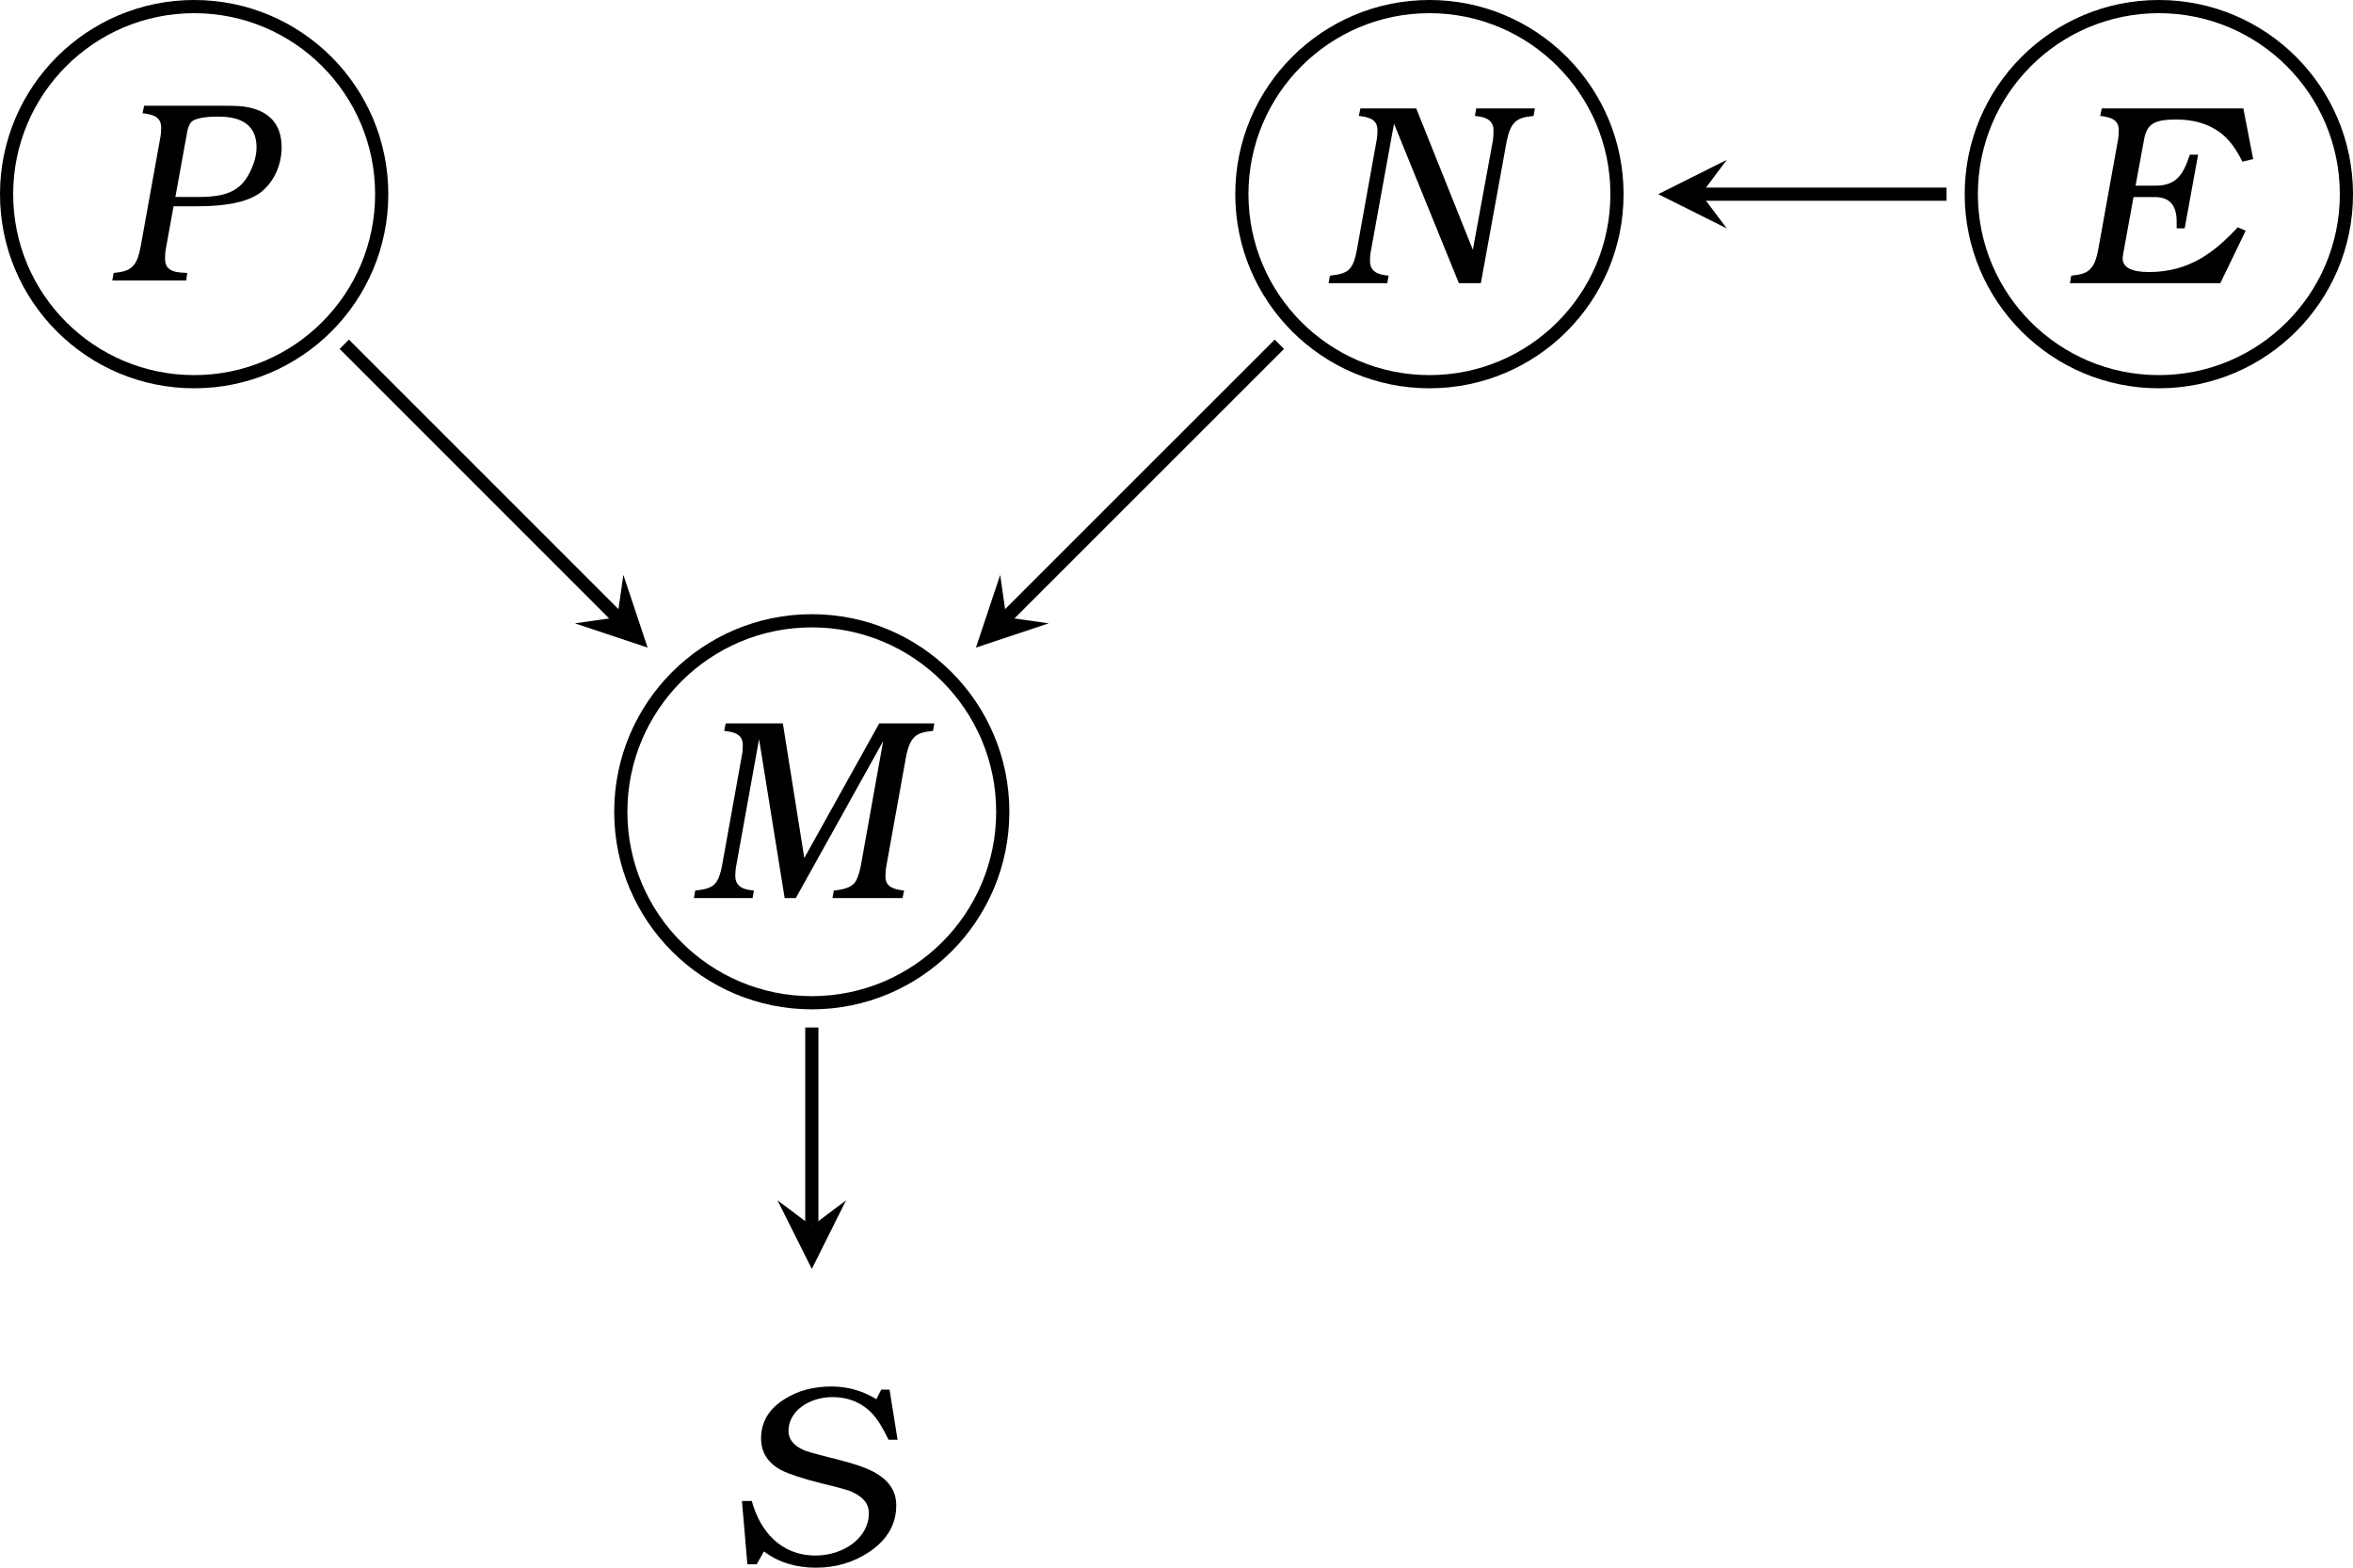 <?xml version="1.0" encoding="UTF-8" standalone="no"?>
<svg
   width="142.238pt"
   height="94.768pt"
   viewBox="0 0 142.238 94.768"
   version="1.2"
   id="svg69"
   sodipodi:docname="dag.pdf"
   xmlns:inkscape="http://www.inkscape.org/namespaces/inkscape"
   xmlns:sodipodi="http://sodipodi.sourceforge.net/DTD/sodipodi-0.dtd"
   xmlns:xlink="http://www.w3.org/1999/xlink"
   xmlns="http://www.w3.org/2000/svg"
   xmlns:svg="http://www.w3.org/2000/svg">
  <sodipodi:namedview
     id="namedview71"
     pagecolor="#ffffff"
     bordercolor="#666666"
     borderopacity="1.0"
     inkscape:pageshadow="2"
     inkscape:pageopacity="0.0"
     inkscape:pagecheckerboard="0"
     inkscape:document-units="pt" />
  <defs
     id="defs22">
    <g
       id="g20">
      <symbol
         overflow="visible"
         id="glyph0-0">
        <path
           style="stroke:none"
           d=""
           id="path2" />
      </symbol>
      <symbol
         overflow="visible"
         id="glyph0-1">
        <path
           style="stroke:none"
           d="M 5.766,0 H 6.438 l 5.281,-9.484 -1.344,7.5 c -0.078,0.391 -0.172,0.703 -0.297,0.938 -0.219,0.391 -0.672,0.516 -1.344,0.594 L 8.656,0 h 4.234 l 0.094,-0.453 c -0.641,-0.078 -1.125,-0.219 -1.125,-0.859 0,-0.219 0.016,-0.438 0.062,-0.672 l 1.188,-6.594 c 0.094,-0.469 0.219,-0.812 0.391,-1.031 0.266,-0.359 0.656,-0.438 1.234,-0.5 L 14.812,-10.562 H 11.484 L 6.953,-2.422 5.656,-10.562 H 2.203 l -0.094,0.453 c 0.656,0.078 1.125,0.219 1.125,0.875 0,0.219 -0.016,0.438 -0.062,0.656 l -1.188,6.594 c -0.094,0.5 -0.219,0.859 -0.375,1.047 -0.234,0.328 -0.672,0.422 -1.25,0.484 L 0.281,0 H 3.828 L 3.906,-0.453 3.672,-0.484 C 3.062,-0.562 2.781,-0.859 2.781,-1.328 c 0,-0.203 0.016,-0.422 0.062,-0.656 l 1.375,-7.625 z m 0,0"
           id="path5" />
      </symbol>
      <symbol
         overflow="visible"
         id="glyph0-2">
        <path
           style="stroke:none"
           d="m 9.875,-10.562 h -0.5 L 9.078,-9.984 C 8.234,-10.5 7.312,-10.75 6.375,-10.75 c -1.078,0 -2,0.234 -2.828,0.75 -0.953,0.594 -1.438,1.375 -1.438,2.391 0,0.844 0.422,1.5 1.234,1.922 0.453,0.234 1.266,0.5 2.438,0.797 1,0.234 1.578,0.406 1.766,0.484 0.719,0.312 1.078,0.734 1.078,1.312 0,1.531 -1.578,2.562 -3.219,2.562 -2.125,0 -3.359,-1.484 -3.859,-3.297 H 0.953 L 1.281,0 h 0.562 l 0.438,-0.781 c 0.859,0.656 1.922,0.984 3.141,0.984 1.219,0 2.297,-0.328 3.25,-0.969 1.062,-0.719 1.609,-1.656 1.609,-2.812 0,-0.734 -0.328,-1.312 -0.969,-1.766 C 8.297,-6.062 6.672,-6.312 5.094,-6.766 c -0.891,-0.25 -1.328,-0.719 -1.328,-1.297 0,-1.234 1.297,-2.047 2.656,-2.047 0.969,0 1.797,0.344 2.422,1.016 0.281,0.297 0.609,0.812 0.969,1.562 h 0.547 z m 0,0"
           id="path8" />
      </symbol>
      <symbol
         overflow="visible"
         id="glyph0-3">
        <path
           style="stroke:none"
           d="m 4.031,-4.484 h 1.438 c 1.719,0 2.953,-0.25 3.703,-0.75 C 9.938,-5.75 10.562,-6.797 10.562,-8.047 10.562,-9.438 9.828,-10.266 8.359,-10.5 8.094,-10.547 7.641,-10.562 6.969,-10.562 H 2.25 l -0.094,0.453 c 0.656,0.078 1.125,0.219 1.125,0.875 0,0.219 -0.016,0.438 -0.062,0.656 l -1.188,6.594 C 1.938,-1.5 1.812,-1.156 1.641,-0.953 c -0.266,0.359 -0.656,0.438 -1.234,0.5 L 0.328,0 h 4.469 l 0.062,-0.453 -0.438,-0.031 c -0.609,-0.047 -0.906,-0.312 -0.906,-0.812 0,-0.234 0.016,-0.453 0.062,-0.688 z m 0.109,-0.562 0.688,-3.781 c 0.062,-0.438 0.188,-0.703 0.344,-0.812 C 5.438,-9.812 5.969,-9.906 6.75,-9.906 c 1.531,0 2.297,0.625 2.297,1.859 0,0.422 -0.109,0.859 -0.312,1.312 -0.531,1.203 -1.312,1.688 -3.156,1.688 z m 0,0"
           id="path11" />
      </symbol>
      <symbol
         overflow="visible"
         id="glyph0-4">
        <path
           style="stroke:none"
           d="m 5.578,-10.562 h -3.375 l -0.094,0.453 c 0.656,0.078 1.125,0.219 1.125,0.875 0,0.219 -0.016,0.438 -0.062,0.656 l -1.188,6.594 c -0.094,0.5 -0.219,0.859 -0.375,1.047 -0.234,0.328 -0.672,0.422 -1.25,0.484 L 0.281,0 H 3.828 L 3.906,-0.453 3.672,-0.484 C 3.062,-0.562 2.781,-0.859 2.781,-1.328 c 0,-0.203 0.016,-0.422 0.062,-0.656 L 4.234,-9.641 8.156,0 h 1.328 l 1.562,-8.578 c 0.094,-0.469 0.219,-0.812 0.391,-1.031 0.266,-0.359 0.656,-0.438 1.234,-0.5 L 12.75,-10.562 H 9.203 l -0.078,0.453 0.234,0.031 C 9.953,-10 10.25,-9.719 10.25,-9.25 c 0,0.297 -0.016,0.516 -0.047,0.672 L 9,-2.016 Z m 0,0"
           id="path14" />
      </symbol>
      <symbol
         overflow="visible"
         id="glyph0-5">
        <path
           style="stroke:none"
           d="M 10.812,-10.562 H 2.25 l -0.094,0.453 c 0.656,0.078 1.125,0.219 1.125,0.875 0,0.219 -0.016,0.438 -0.062,0.656 l -1.188,6.594 C 1.938,-1.5 1.812,-1.156 1.641,-0.953 c -0.266,0.359 -0.656,0.438 -1.234,0.5 L 0.328,0 h 9.094 L 10.953,-3.172 10.469,-3.375 c -1.391,1.5 -2.922,2.703 -5.359,2.703 -1.062,0 -1.594,-0.281 -1.594,-0.828 0,-0.062 0.016,-0.156 0.031,-0.266 l 0.625,-3.438 h 1.281 c 0.891,0 1.328,0.484 1.328,1.484 0,0.234 0,0.359 0,0.406 h 0.484 l 0.812,-4.453 h -0.5 c -0.391,1.172 -0.781,1.875 -2.094,1.875 h -1.188 L 4.812,-8.688 c 0.172,-1.016 0.734,-1.203 1.969,-1.203 1.047,0 1.938,0.266 2.641,0.797 0.484,0.359 0.938,0.938 1.328,1.75 L 11.406,-7.5 Z m 0,0"
           id="path17" />
      </symbol>
    </g>
  </defs>
  <g
     id="surface1"
     transform="translate(-28.094,6.800226e-5)">
    <path
       style="fill:none;stroke:#000000;stroke-width:0.797;stroke-linecap:butt;stroke-linejoin:miter;stroke-miterlimit:10;stroke-opacity:1"
       d="m 11.544,-0.001 c 0,6.379 -5.168,11.547 -11.543,11.547 -6.375,0 -11.547,-5.168 -11.547,-11.547 0,-6.375 5.172,-11.543 11.547,-11.543 6.375,0 11.543,5.168 11.543,11.543 z m 0,0"
       transform="matrix(1,0,0,-1,77.167,49.073)"
       id="path24" />
    <g
       style="fill:#000000;fill-opacity:1"
       id="g28">
      <use
         xlink:href="#glyph0-1"
         x="69.761"
         y="54.29"
         id="use26"
         width="100%"
         height="100%" />
    </g>
    <g
       style="fill:#000000;fill-opacity:1"
       id="g32">
      <use
         xlink:href="#glyph0-2"
         x="71.992"
         y="94.565"
         id="use30"
         width="100%"
         height="100%" />
    </g>
    <path
       style="fill:none;stroke:#000000;stroke-width:0.797;stroke-linecap:butt;stroke-linejoin:miter;stroke-miterlimit:10;stroke-opacity:1"
       d="m -25.999,37.335 c 0,6.262 -5.074,11.34 -11.336,11.34 -6.262,0 -11.34,-5.078 -11.34,-11.34 0,-6.262 5.078,-11.336 11.34,-11.336 6.262,0 11.336,5.074 11.336,11.336 z m 0,0"
       transform="matrix(1,0,0,-1,77.167,49.073)"
       id="path34" />
    <g
       style="fill:#000000;fill-opacity:1"
       id="g38">
      <use
         xlink:href="#glyph0-3"
         x="34.555"
         y="16.954"
         id="use36"
         width="100%"
         height="100%" />
    </g>
    <path
       style="fill:none;stroke:#000000;stroke-width:0.797;stroke-linecap:butt;stroke-linejoin:miter;stroke-miterlimit:10;stroke-opacity:1"
       d="m 48.673,37.335 c 0,6.262 -5.074,11.34 -11.336,11.34 -6.262,0 -11.34,-5.078 -11.34,-11.34 0,-6.262 5.078,-11.336 11.34,-11.336 6.262,0 11.336,5.074 11.336,11.336 z m 0,0"
       transform="matrix(1,0,0,-1,77.167,49.073)"
       id="path40" />
    <g
       style="fill:#000000;fill-opacity:1"
       id="g44">
      <use
         xlink:href="#glyph0-4"
         x="108.127"
         y="17.117"
         id="use42"
         width="100%"
         height="100%" />
    </g>
    <path
       style="fill:none;stroke:#000000;stroke-width:0.797;stroke-linecap:butt;stroke-linejoin:miter;stroke-miterlimit:10;stroke-opacity:1"
       d="m 92.767,37.335 c 0,6.262 -5.078,11.34 -11.34,11.34 -6.262,0 -11.336,-5.078 -11.336,-11.34 0,-6.262 5.074,-11.336 11.336,-11.336 6.262,0 11.34,5.074 11.34,11.336 z m 0,0"
       transform="matrix(1,0,0,-1,77.167,49.073)"
       id="path46" />
    <g
       style="fill:#000000;fill-opacity:1"
       id="g50">
      <use
         xlink:href="#glyph0-5"
         x="152.892"
         y="17.117"
         id="use48"
         width="100%"
         height="100%" />
    </g>
    <path
       style="fill:none;stroke:#000000;stroke-width:0.797;stroke-linecap:butt;stroke-linejoin:miter;stroke-miterlimit:10;stroke-opacity:1"
       d="M -28.261,28.261 -11.757,11.757"
       transform="matrix(1,0,0,-1,77.167,49.073)"
       id="path52" />
    <path
       style="fill:#000000;fill-opacity:1;fill-rule:nonzero;stroke:none"
       d="m 67.242,39.148 -1.465,-4.395 -0.367,2.562 -2.562,0.367"
       id="path54" />
    <path
       style="fill:none;stroke:#000000;stroke-width:0.797;stroke-linecap:butt;stroke-linejoin:miter;stroke-miterlimit:10;stroke-opacity:1"
       d="M 28.263,28.261 11.755,11.757"
       transform="matrix(1,0,0,-1,77.167,49.073)"
       id="path56" />
    <path
       style="fill:#000000;fill-opacity:1;fill-rule:nonzero;stroke:none"
       d="m 87.09,39.148 4.398,-1.465 -2.566,-0.367 -0.367,-2.562"
       id="path58" />
    <path
       style="fill:none;stroke:#000000;stroke-width:0.797;stroke-linecap:butt;stroke-linejoin:miter;stroke-miterlimit:10;stroke-opacity:1"
       d="M 9.6875e-4,-13.04 V -25.044"
       transform="matrix(1,0,0,-1,77.167,49.073)"
       id="path60" />
    <path
       style="fill:#000000;fill-opacity:1;fill-rule:nonzero;stroke:none"
       d="M 77.168,76.707 79.238,72.562 77.168,74.117 75.094,72.562"
       id="path62" />
    <path
       style="fill:none;stroke:#000000;stroke-width:0.797;stroke-linecap:butt;stroke-linejoin:miter;stroke-miterlimit:10;stroke-opacity:1"
       d="M 68.595,37.335 H 53.755"
       transform="matrix(1,0,0,-1,77.167,49.073)"
       id="path64" />
    <path
       style="fill:#000000;fill-opacity:1;fill-rule:nonzero;stroke:none"
       d="m 128.332,11.738 4.145,2.07 -1.555,-2.07 1.555,-2.074"
       id="path66" />
  </g>
</svg>

